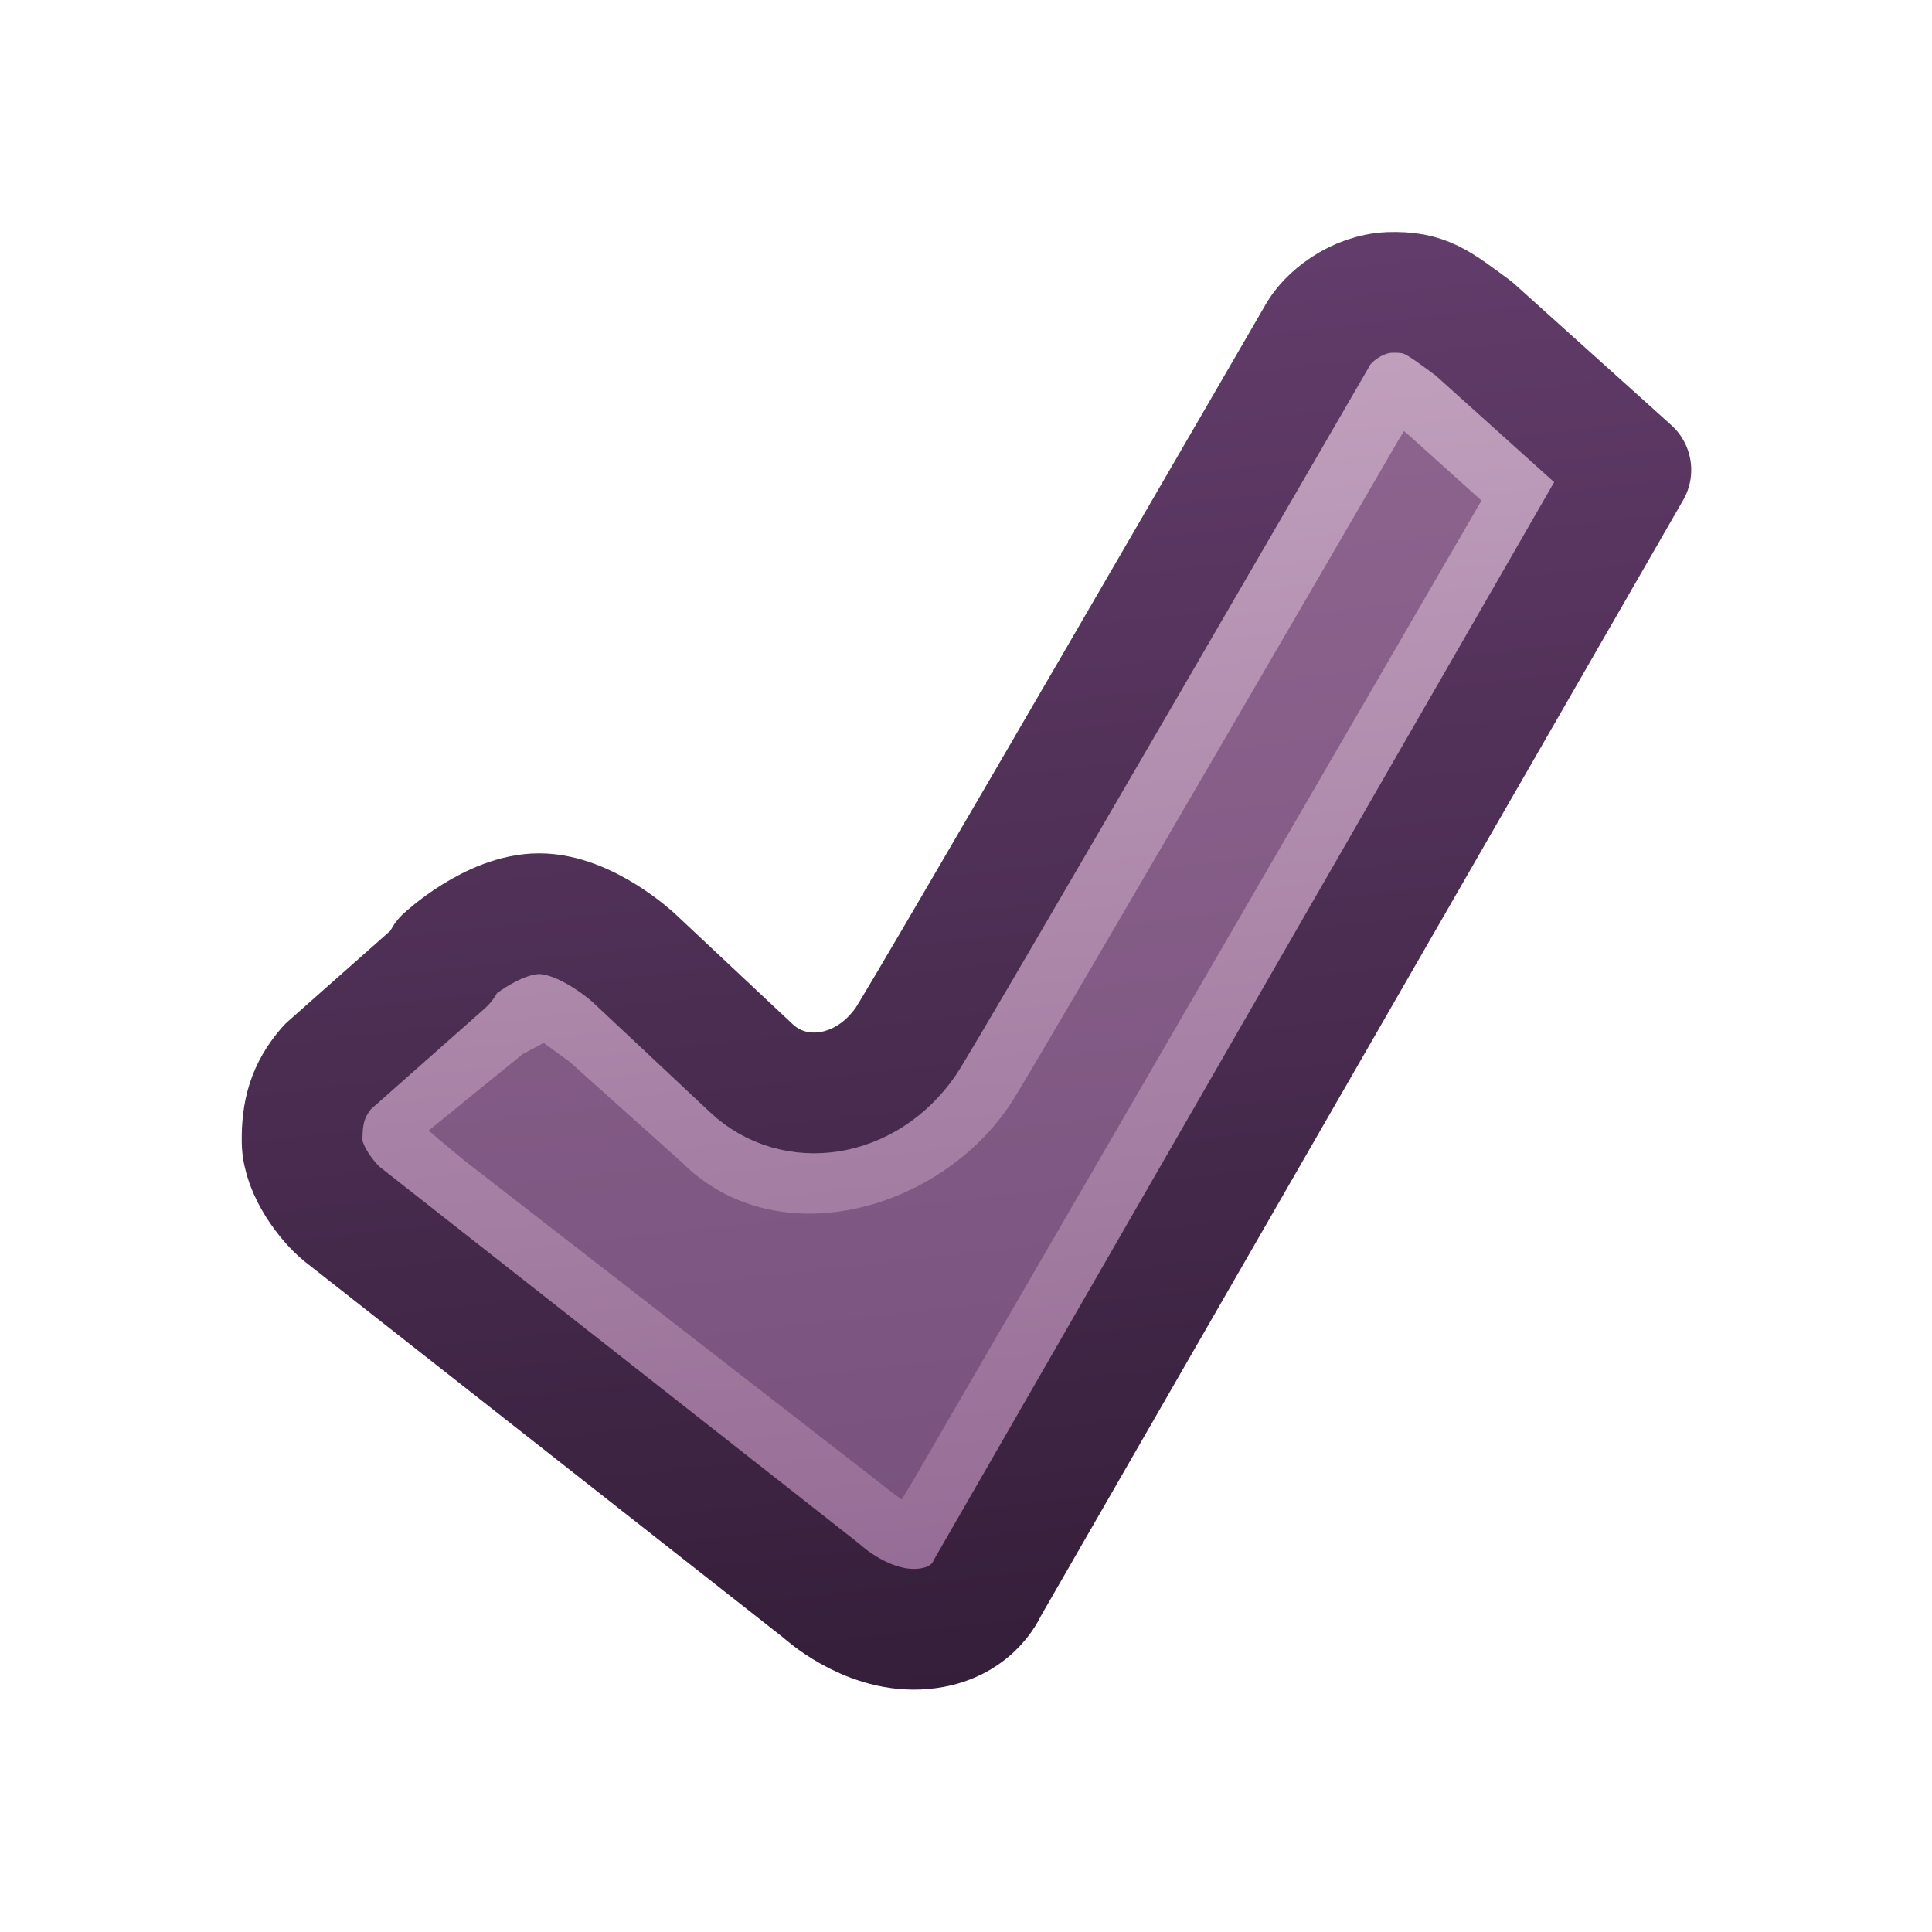 <?xml version="1.0" encoding="UTF-8" standalone="no"?>
<svg xmlns:rdf="http://www.w3.org/1999/02/22-rdf-syntax-ns#" xmlns="http://www.w3.org/2000/svg" height="16px" width="16px" version="1.1" enable-background="new" xmlns:cc="http://creativecommons.org/ns#" xmlns:xlink="http://www.w3.org/1999/xlink" xmlns:dc="http://purl.org/dc/elements/1.1/">
<defs>
<linearGradient id="c" y2=".026" gradientUnits="userSpaceOnUse" y1="16.2" gradientTransform="matrix(.786 0 0 .735 1.33 2.1)" x2="6.98" x1="8.92">
<stop stop-color="#75507b" offset="0"/>
<stop stop-color="#916791" offset="1"/>
</linearGradient>
<linearGradient id="b" y2=".026" gradientUnits="userSpaceOnUse" y1="16.2" gradientTransform="matrix(.786 0 0 .735 1.33 2.1)" x2="6.98" x1="8.92">
<stop stop-color="#341e39" offset="0"/>
<stop stop-color="#643d6c" offset="1"/>
</linearGradient>
<linearGradient id="a" y2=".026" gradientUnits="userSpaceOnUse" x2="6.98" gradientTransform="matrix(.786 0 0 .735 1.33 2.1)" y1="16.2" x1="8.92">
<stop stop-color="#916791" offset="0"/>
<stop stop-color="#c6a6c2" offset="1"/>
</linearGradient>
</defs>
<g stroke-linejoin="round" stroke-width="1px">
<path d="m4.04 8.32-0.855 0.695c-0.36 0.46-0.16 0.56 0.34 0.98l3.48 2.7c0.62 0.5 0.7 0.3 1-0.2l4.9-8.45-0.9-0.81c-0.67-0.576-0.663-0.132-0.844 0.138 0 0-3.07 5.29-3.22 5.51-0.43 0.63-1.42 0.93-1.95 0.38l-0.96-0.86c-0.64-0.46-0.4-0.37-0.99-0.09z" stroke="url(#a)" fill="url(#c)"/>
<path d="m3.68 7.98-0.966 0.855c-0.168 0.191-0.215 0.379-0.212 0.619 0.003 0.24 0.211 0.504 0.334 0.603l3.97 3.12s0.358 0.335 0.8 0.315c0.442-0.02 0.57-0.34 0.57-0.34l5.33-9.26-1.3-1.17c-0.3-0.22-0.4-0.31-0.7-0.3-0.267 0.011-0.517 0.199-0.605 0.373 0 0-3.25 5.61-3.4 5.83-0.33 0.477-0.923 0.558-1.28 0.22l-0.97-0.91s-0.393-0.368-0.786-0.368-0.786 0.368-0.786 0.368z" stroke="url(#b)" fill="none"/>
</g>
</svg>
